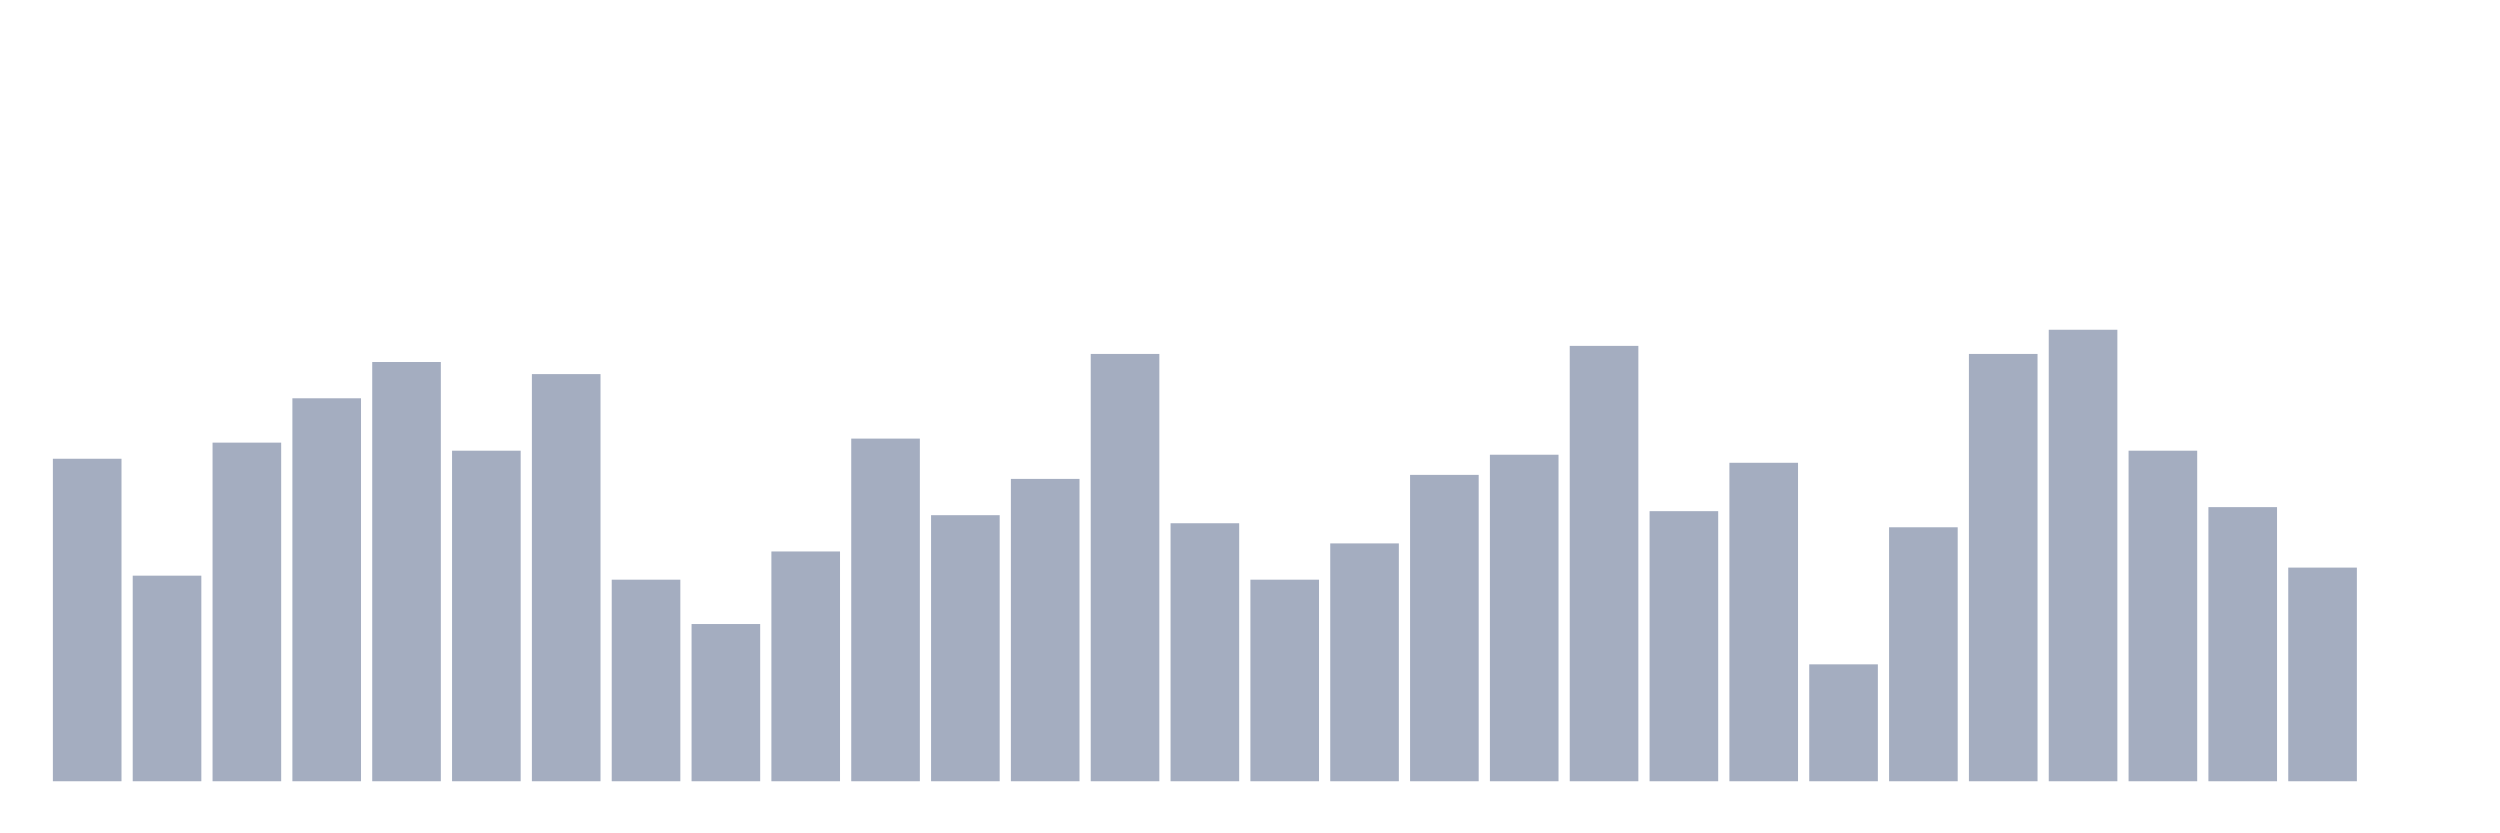 <svg xmlns="http://www.w3.org/2000/svg" viewBox="0 0 480 160"><g transform="translate(10,10)"><rect class="bar" x="0.153" width="13.175" y="78.08" height="61.92" fill="rgb(164,173,192)"></rect><rect class="bar" x="15.482" width="13.175" y="100.526" height="39.474" fill="rgb(164,173,192)"></rect><rect class="bar" x="30.81" width="13.175" y="74.985" height="65.015" fill="rgb(164,173,192)"></rect><rect class="bar" x="46.138" width="13.175" y="66.471" height="73.529" fill="rgb(164,173,192)"></rect><rect class="bar" x="61.466" width="13.175" y="59.505" height="80.495" fill="rgb(164,173,192)"></rect><rect class="bar" x="76.794" width="13.175" y="76.533" height="63.467" fill="rgb(164,173,192)"></rect><rect class="bar" x="92.123" width="13.175" y="61.827" height="78.173" fill="rgb(164,173,192)"></rect><rect class="bar" x="107.451" width="13.175" y="101.3" height="38.7" fill="rgb(164,173,192)"></rect><rect class="bar" x="122.779" width="13.175" y="109.814" height="30.186" fill="rgb(164,173,192)"></rect><rect class="bar" x="138.107" width="13.175" y="95.882" height="44.118" fill="rgb(164,173,192)"></rect><rect class="bar" x="153.436" width="13.175" y="74.211" height="65.789" fill="rgb(164,173,192)"></rect><rect class="bar" x="168.764" width="13.175" y="88.916" height="51.084" fill="rgb(164,173,192)"></rect><rect class="bar" x="184.092" width="13.175" y="81.95" height="58.05" fill="rgb(164,173,192)"></rect><rect class="bar" x="199.42" width="13.175" y="57.957" height="82.043" fill="rgb(164,173,192)"></rect><rect class="bar" x="214.748" width="13.175" y="90.464" height="49.536" fill="rgb(164,173,192)"></rect><rect class="bar" x="230.077" width="13.175" y="101.3" height="38.7" fill="rgb(164,173,192)"></rect><rect class="bar" x="245.405" width="13.175" y="94.334" height="45.666" fill="rgb(164,173,192)"></rect><rect class="bar" x="260.733" width="13.175" y="81.176" height="58.824" fill="rgb(164,173,192)"></rect><rect class="bar" x="276.061" width="13.175" y="77.307" height="62.693" fill="rgb(164,173,192)"></rect><rect class="bar" x="291.39" width="13.175" y="56.409" height="83.591" fill="rgb(164,173,192)"></rect><rect class="bar" x="306.718" width="13.175" y="88.142" height="51.858" fill="rgb(164,173,192)"></rect><rect class="bar" x="322.046" width="13.175" y="78.854" height="61.146" fill="rgb(164,173,192)"></rect><rect class="bar" x="337.374" width="13.175" y="117.554" height="22.446" fill="rgb(164,173,192)"></rect><rect class="bar" x="352.702" width="13.175" y="91.238" height="48.762" fill="rgb(164,173,192)"></rect><rect class="bar" x="368.031" width="13.175" y="57.957" height="82.043" fill="rgb(164,173,192)"></rect><rect class="bar" x="383.359" width="13.175" y="53.313" height="86.687" fill="rgb(164,173,192)"></rect><rect class="bar" x="398.687" width="13.175" y="76.533" height="63.467" fill="rgb(164,173,192)"></rect><rect class="bar" x="414.015" width="13.175" y="87.368" height="52.632" fill="rgb(164,173,192)"></rect><rect class="bar" x="429.344" width="13.175" y="98.978" height="41.022" fill="rgb(164,173,192)"></rect><rect class="bar" x="444.672" width="13.175" y="140" height="0" fill="rgb(164,173,192)"></rect></g></svg>